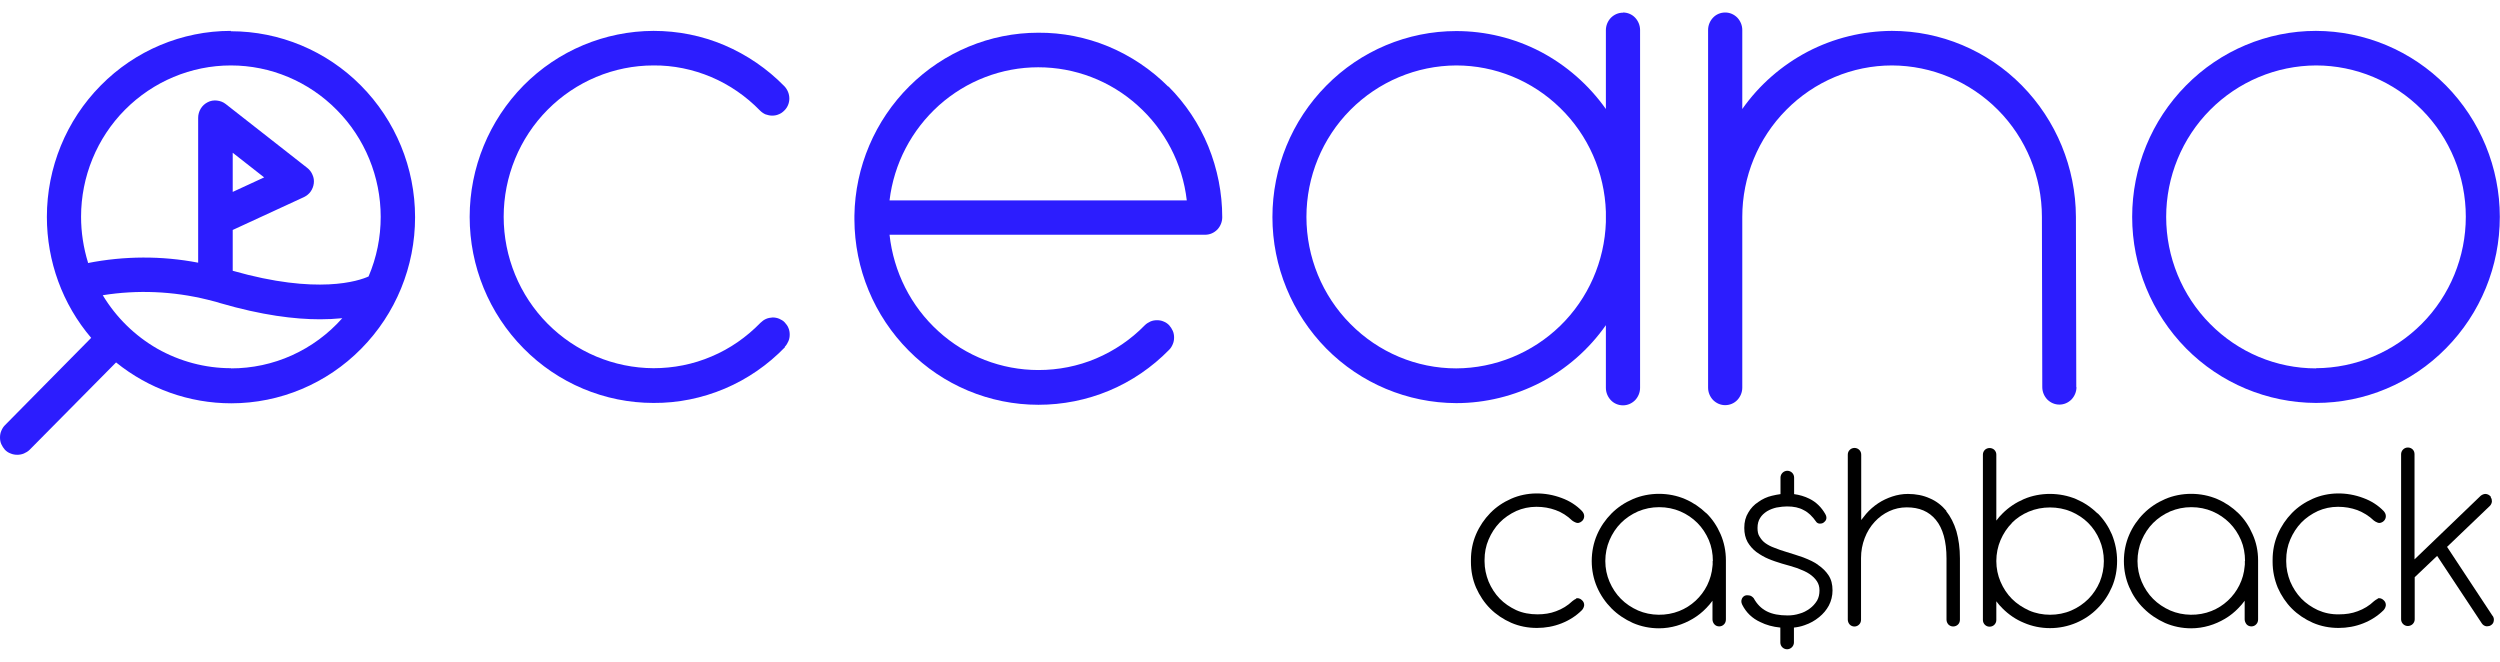 <svg width="136" height="36" viewBox="0 0 136 36" fill="none" xmlns="http://www.w3.org/2000/svg">
<path d="M89.22 12.13V11.8C89.22 11.69 89.22 11.58 89.22 11.47V12.13Z" fill="#2C1DFE"/>
<path d="M88.29 0.69C88.04 0.69 87.81 0.79 87.63 0.97C87.46 1.15 87.36 1.39 87.36 1.64V5.93C86.43 4.62 85.21 3.55 83.8 2.81C82.38 2.07 80.81 1.69 79.22 1.69C76.57 1.69 74.02 2.76 72.15 4.66C70.27 6.56 69.22 9.13 69.22 11.81C69.22 14.49 70.28 17.06 72.15 18.96C74.03 20.86 76.57 21.92 79.22 21.93C80.81 21.93 82.38 21.54 83.8 20.81C85.22 20.07 86.44 19 87.36 17.69V21.1C87.36 21.35 87.46 21.59 87.63 21.77C87.8 21.95 88.04 22.05 88.29 22.05C88.54 22.05 88.77 21.95 88.95 21.77C89.12 21.59 89.22 21.35 89.22 21.1V1.63C89.22 1.38 89.12 1.14 88.95 0.96C88.78 0.78 88.54 0.68 88.29 0.68V0.69ZM79.22 20.04C77.06 20.04 74.99 19.17 73.46 17.62C71.93 16.08 71.07 13.98 71.07 11.8C71.07 9.62 71.93 7.52 73.46 5.98C74.99 4.44 77.06 3.57 79.22 3.56C81.33 3.56 83.36 4.39 84.88 5.88C86.4 7.36 87.29 9.38 87.36 11.52V12.08C87.29 14.21 86.4 16.24 84.88 17.72C83.36 19.2 81.33 20.03 79.22 20.04Z" fill="#2C1DFE"/>
<path d="M125.99 1.68C123.34 1.68 120.79 2.75 118.92 4.65C117.04 6.55 115.99 9.12 115.99 11.8C115.99 14.48 117.05 17.05 118.92 18.95C120.8 20.85 123.34 21.91 125.99 21.92C128.64 21.92 131.19 20.85 133.06 18.95C134.94 17.05 135.99 14.48 135.99 11.8C135.99 9.12 134.93 6.55 133.06 4.65C131.18 2.75 128.64 1.69 125.99 1.68ZM125.99 20.04C123.83 20.04 121.76 19.17 120.23 17.62C118.7 16.08 117.84 13.98 117.84 11.8C117.84 9.62 118.7 7.52 120.23 5.98C121.76 4.44 123.83 3.57 125.99 3.56C128.15 3.56 130.22 4.43 131.75 5.97C133.28 7.51 134.14 9.61 134.14 11.79C134.14 13.97 133.28 16.07 131.75 17.61C130.22 19.15 128.15 20.02 125.99 20.03V20.04Z" fill="#2C1DFE"/>
<path d="M42.7 18.89C41.77 19.85 40.66 20.62 39.43 21.14C38.2 21.66 36.88 21.93 35.55 21.92C32.9 21.92 30.35 20.85 28.48 18.95C26.6 17.05 25.55 14.48 25.55 11.8C25.55 9.12 26.61 6.55 28.48 4.65C30.36 2.75 32.9 1.69 35.55 1.68C36.88 1.68 38.19 1.94 39.41 2.46C40.63 2.98 41.74 3.74 42.67 4.69C42.84 4.87 42.94 5.11 42.94 5.36C42.94 5.61 42.84 5.85 42.66 6.02C42.57 6.11 42.47 6.18 42.36 6.22C42.25 6.27 42.13 6.29 42 6.29C41.88 6.29 41.76 6.26 41.64 6.22C41.53 6.17 41.43 6.1 41.34 6.01C40.58 5.23 39.68 4.61 38.69 4.19C37.69 3.77 36.63 3.55 35.55 3.56C33.39 3.56 31.32 4.43 29.79 5.97C28.26 7.51 27.4 9.61 27.4 11.79C27.4 13.97 28.26 16.07 29.79 17.61C31.32 19.15 33.39 20.02 35.55 20.03C36.63 20.03 37.71 19.82 38.71 19.39C39.71 18.97 40.61 18.34 41.37 17.56C41.46 17.47 41.56 17.4 41.67 17.35C41.78 17.3 41.9 17.28 42.03 17.27C42.15 17.27 42.27 17.29 42.39 17.34C42.5 17.39 42.61 17.45 42.69 17.54C42.77 17.63 42.85 17.73 42.89 17.84C42.94 17.95 42.96 18.08 42.96 18.2C42.96 18.32 42.94 18.45 42.89 18.56C42.84 18.67 42.78 18.78 42.69 18.87L42.7 18.89Z" fill="#2C1DFE"/>
<path d="M12.55 1.68C9.9 1.68 7.35 2.75 5.48 4.65C3.6 6.55 2.55 9.12 2.55 11.8C2.55 14.22 3.4 16.55 4.96 18.38L0.27 23.13C0.18 23.22 0.12 23.32 0.07 23.44C0.02 23.55 0 23.68 0 23.8C0 23.92 0.02 24.05 0.07 24.16C0.12 24.27 0.19 24.38 0.27 24.47C0.36 24.56 0.46 24.63 0.58 24.67C0.69 24.72 0.82 24.74 0.94 24.74C1.06 24.74 1.18 24.72 1.3 24.67C1.41 24.62 1.52 24.56 1.61 24.47L6.31 19.72H6.32C8.09 21.15 10.3 21.94 12.58 21.94C15.23 21.94 17.78 20.87 19.65 18.97C21.53 17.07 22.58 14.5 22.58 11.82C22.58 9.13 21.52 6.56 19.64 4.66C17.76 2.76 15.21 1.7 12.56 1.7L12.55 1.68ZM4.79 14.29C4.54 13.48 4.41 12.64 4.41 11.79C4.41 9.61 5.27 7.51 6.8 5.97C8.33 4.43 10.4 3.56 12.56 3.56C14.72 3.56 16.79 4.43 18.32 5.98C19.85 7.52 20.71 9.62 20.71 11.8C20.71 12.91 20.49 14.01 20.05 15.04C19.52 15.28 17.28 16.05 12.66 14.73V12.51L16.54 10.72C16.68 10.65 16.81 10.55 16.9 10.42C16.99 10.29 17.05 10.14 17.07 9.98C17.09 9.82 17.07 9.66 17 9.51C16.94 9.36 16.84 9.23 16.71 9.13L12.28 5.66C12.14 5.55 11.98 5.49 11.8 5.47C11.63 5.45 11.45 5.48 11.3 5.56C11.14 5.64 11.01 5.76 10.92 5.91C10.83 6.06 10.78 6.23 10.78 6.41V14.29C8.8 13.91 6.76 13.92 4.78 14.31L4.79 14.29ZM12.66 10.44V8.31L14.37 9.65L12.66 10.44ZM12.56 20.03C11.16 20.03 9.78 19.66 8.56 18.97C7.34 18.27 6.32 17.27 5.59 16.06C7.48 15.76 9.41 15.84 11.28 16.3C11.43 16.34 11.59 16.38 11.75 16.42C11.83 16.44 11.9 16.46 11.98 16.49C14.24 17.15 16.03 17.37 17.41 17.37C17.81 17.37 18.22 17.35 18.62 17.31C17.86 18.17 16.92 18.86 15.88 19.33C14.84 19.8 13.71 20.04 12.57 20.04L12.56 20.03Z" fill="#2C1DFE"/>
<path d="M87.37 11.8V12.08V11.52C87.37 11.61 87.37 11.71 87.37 11.8Z" fill="#2C1DFE"/>
<path d="M112.96 21.06C112.96 21.31 112.86 21.55 112.69 21.73C112.51 21.91 112.28 22.01 112.03 22.01C111.78 22.01 111.55 21.91 111.37 21.73C111.2 21.55 111.1 21.31 111.1 21.06L111.08 11.8C111.08 9.62 110.22 7.52 108.69 5.98C107.16 4.44 105.09 3.57 102.93 3.56C100.77 3.56 98.7 4.43 97.17 5.98C95.64 7.52 94.78 9.62 94.78 11.8V21.09C94.78 21.34 94.68 21.58 94.51 21.76C94.34 21.94 94.1 22.04 93.85 22.04C93.6 22.04 93.37 21.94 93.19 21.76C93.02 21.58 92.92 21.34 92.92 21.09V1.63C92.92 1.38 93.02 1.14 93.19 0.96C93.36 0.78 93.6 0.68 93.85 0.68C94.1 0.68 94.33 0.78 94.51 0.96C94.68 1.14 94.78 1.38 94.78 1.63V5.93C95.7 4.62 96.93 3.55 98.34 2.81C99.76 2.07 101.33 1.69 102.92 1.68C105.57 1.68 108.12 2.75 109.99 4.65C111.86 6.55 112.92 9.12 112.93 11.8L112.95 21.06H112.96Z" fill="#2C1DFE"/>
<path d="M63.55 4.71C62.62 3.78 61.52 3.04 60.3 2.53C59.09 2.03 57.791 1.77 56.48 1.78C53.861 1.78 51.34 2.83 49.471 4.69C47.6 6.55 46.52 9.08 46.48 11.73C46.48 11.77 46.48 11.8 46.48 11.84C46.48 11.87 46.48 11.91 46.48 11.94C46.49 14.62 47.55 17.18 49.431 19.07C51.3 20.96 53.84 22.02 56.49 22.02C57.81 22.02 59.12 21.76 60.34 21.25C61.56 20.74 62.67 19.98 63.6 19.03C63.691 18.94 63.751 18.84 63.8 18.72C63.85 18.61 63.87 18.48 63.87 18.36C63.87 18.24 63.85 18.11 63.8 18C63.751 17.89 63.681 17.78 63.6 17.69C63.511 17.6 63.41 17.53 63.3 17.49C63.191 17.44 63.071 17.42 62.941 17.42C62.81 17.42 62.7 17.44 62.581 17.49C62.471 17.54 62.361 17.61 62.281 17.69C61.52 18.47 60.62 19.08 59.63 19.5C58.641 19.92 57.571 20.13 56.49 20.13C54.48 20.13 52.541 19.38 51.05 18.02C49.55 16.66 48.611 14.79 48.391 12.77H65.561C65.811 12.77 66.04 12.67 66.221 12.49C66.391 12.31 66.49 12.07 66.49 11.82C66.49 10.5 66.231 9.19 65.731 7.96C65.231 6.74 64.49 5.63 63.56 4.7L63.55 4.71ZM48.391 10.9C48.63 8.9 49.59 7.07 51.081 5.73C52.571 4.4 54.49 3.66 56.48 3.66C58.471 3.66 60.391 4.39 61.88 5.73C63.37 7.06 64.331 8.9 64.561 10.9H48.391Z" fill="#2C1DFE"/>
<path d="M98.909 30.73C98.7 30.58 98.45 30.46 98.09 30.32C97.799 30.22 97.49 30.12 97.129 30.01C96.939 29.95 96.74 29.89 96.529 29.8C96.329 29.73 96.169 29.64 96.04 29.55C95.9 29.45 95.809 29.34 95.719 29.19C95.639 29.07 95.609 28.92 95.609 28.72C95.609 28.5 95.659 28.32 95.749 28.18C95.84 28.03 95.96 27.92 96.129 27.81C96.299 27.71 96.469 27.65 96.639 27.61C96.87 27.57 97.049 27.55 97.21 27.55C97.579 27.55 97.87 27.61 98.12 27.75C98.37 27.87 98.59 28.08 98.82 28.41C98.879 28.47 98.969 28.5 99.059 28.48C99.129 28.48 99.2 28.44 99.249 28.39C99.309 28.34 99.43 28.2 99.299 27.97C99.09 27.6 98.799 27.31 98.43 27.13C98.169 27 97.889 26.92 97.6 26.88V25.98C97.6 25.77 97.43 25.61 97.23 25.61C97.029 25.61 96.859 25.78 96.859 25.98V26.88C96.71 26.9 96.559 26.93 96.389 26.97C96.129 27.03 95.87 27.15 95.65 27.31C95.43 27.45 95.24 27.65 95.109 27.88C94.96 28.12 94.889 28.39 94.889 28.72C94.889 29.02 94.95 29.27 95.07 29.49C95.189 29.69 95.35 29.88 95.549 30.03C95.76 30.18 95.98 30.31 96.2 30.4C96.43 30.5 96.68 30.58 96.939 30.66C97.24 30.74 97.529 30.83 97.779 30.91C98.059 31.02 98.269 31.11 98.43 31.22C98.609 31.34 98.74 31.47 98.84 31.62C98.93 31.76 98.98 31.91 98.98 32.12C98.98 32.33 98.939 32.51 98.85 32.67C98.74 32.85 98.609 32.99 98.46 33.1C98.269 33.24 98.09 33.33 97.9 33.38C97.689 33.45 97.469 33.48 97.249 33.48C96.79 33.48 96.419 33.41 96.12 33.26C95.82 33.11 95.579 32.87 95.4 32.54C95.329 32.46 95.249 32.4 95.15 32.39C95.079 32.38 94.999 32.37 94.909 32.41C94.829 32.45 94.769 32.53 94.749 32.6C94.7 32.72 94.749 32.83 94.779 32.9C94.99 33.32 95.32 33.64 95.76 33.84C96.079 34 96.439 34.1 96.85 34.14V34.95C96.85 35.16 97.019 35.32 97.219 35.32C97.419 35.32 97.59 35.15 97.59 34.95V34.14C97.779 34.12 97.98 34.08 98.169 34.01C98.469 33.91 98.73 33.76 98.95 33.58C99.189 33.39 99.359 33.18 99.49 32.94C99.62 32.69 99.689 32.41 99.689 32.12C99.689 31.78 99.62 31.52 99.469 31.29C99.329 31.08 99.139 30.89 98.9 30.73H98.909Z" fill="black"/>
<path d="M85.749 32.57C85.68 32.6 85.609 32.64 85.54 32.7C85.279 32.95 84.98 33.13 84.65 33.25C84.34 33.37 83.999 33.42 83.639 33.42C83.23 33.42 82.829 33.35 82.48 33.19C82.139 33.03 81.829 32.82 81.579 32.56C81.329 32.3 81.129 31.99 80.98 31.64C80.84 31.29 80.76 30.92 80.76 30.54C80.76 30.53 80.76 30.52 80.76 30.5C80.76 30.49 80.76 30.47 80.76 30.46C80.76 30.07 80.829 29.7 80.98 29.35C81.129 29 81.329 28.69 81.579 28.43C81.829 28.17 82.139 27.96 82.48 27.8C82.82 27.65 83.189 27.57 83.579 27.57C83.96 27.57 84.299 27.63 84.629 27.75C84.96 27.87 85.26 28.06 85.529 28.32C85.59 28.37 85.659 28.4 85.73 28.43C85.809 28.46 85.919 28.47 86.059 28.35C86.139 28.28 86.18 28.18 86.18 28.08C86.18 27.98 86.139 27.89 86.059 27.8C85.76 27.49 85.389 27.25 84.95 27.09C84.049 26.75 83.049 26.76 82.21 27.13C81.779 27.32 81.389 27.58 81.07 27.91C80.749 28.24 80.49 28.62 80.299 29.06C80.109 29.5 80.019 29.97 80.019 30.46C80.019 30.48 80.019 30.51 80.019 30.51V30.57C80.019 31.06 80.109 31.53 80.299 31.97C80.49 32.4 80.749 32.79 81.07 33.11C81.389 33.43 81.779 33.69 82.21 33.88C82.65 34.07 83.12 34.16 83.609 34.16C84.07 34.16 84.519 34.08 84.95 33.91C85.379 33.74 85.749 33.5 86.059 33.19C86.129 33.11 86.169 33.02 86.18 32.92C86.18 32.81 86.139 32.72 86.059 32.65C85.919 32.52 85.799 32.53 85.719 32.56L85.749 32.57Z" fill="black"/>
<path d="M92.82 27.92C92.49 27.6 92.109 27.34 91.669 27.15C90.79 26.77 89.71 26.77 88.829 27.15C88.389 27.34 87.999 27.6 87.669 27.93C87.34 28.26 87.07 28.65 86.879 29.09C86.689 29.53 86.59 30.02 86.59 30.52C86.59 31.02 86.689 31.5 86.879 31.94C87.07 32.38 87.34 32.77 87.669 33.1C87.999 33.43 88.389 33.69 88.829 33.89C89.269 34.08 89.749 34.18 90.249 34.18C90.579 34.18 90.909 34.13 91.219 34.04C91.529 33.95 91.82 33.82 92.09 33.66C92.359 33.5 92.6 33.31 92.82 33.08C92.939 32.96 93.059 32.82 93.159 32.68V33.69C93.159 33.8 93.2 33.89 93.26 33.96C93.4 34.12 93.659 34.11 93.79 33.96C93.859 33.89 93.889 33.8 93.889 33.69V30.48C93.889 29.98 93.79 29.5 93.6 29.06C93.409 28.62 93.15 28.23 92.82 27.91V27.92ZM93.169 30.52C93.169 30.52 93.169 30.59 93.169 30.62C93.169 30.65 93.169 30.69 93.169 30.71C93.169 30.74 93.159 30.77 93.159 30.8C93.129 31.17 93.029 31.51 92.87 31.84C92.71 32.16 92.499 32.44 92.24 32.68C91.98 32.92 91.68 33.11 91.35 33.24C90.65 33.52 89.799 33.51 89.109 33.21C88.749 33.05 88.439 32.84 88.18 32.58C87.919 32.32 87.71 32 87.559 31.65C87.409 31.3 87.329 30.92 87.329 30.52C87.329 30.12 87.409 29.73 87.559 29.38C87.71 29.03 87.919 28.71 88.18 28.45C88.439 28.19 88.749 27.98 89.109 27.82C89.469 27.67 89.85 27.59 90.26 27.59C90.669 27.59 91.059 27.67 91.409 27.82C91.76 27.97 92.07 28.18 92.34 28.45C92.6 28.71 92.809 29.03 92.96 29.38C93.109 29.73 93.18 30.12 93.18 30.52H93.169Z" fill="black"/>
<path d="M105.89 27.8C105.64 27.5 105.34 27.26 104.98 27.11C104.63 26.95 104.23 26.87 103.79 26.87C103.5 26.87 103.21 26.92 102.94 27.01C102.67 27.1 102.41 27.22 102.17 27.38C101.93 27.54 101.71 27.73 101.52 27.95C101.43 28.06 101.34 28.17 101.25 28.29V24.74C101.25 24.64 101.22 24.55 101.15 24.48C101.01 24.33 100.76 24.33 100.62 24.48C100.55 24.55 100.52 24.64 100.52 24.74V33.71C100.52 33.81 100.56 33.9 100.62 33.97C100.76 34.12 101 34.12 101.14 33.97C101.21 33.9 101.24 33.81 101.24 33.71V30.36C101.24 29.97 101.31 29.61 101.44 29.27C101.57 28.93 101.75 28.64 101.98 28.39C102.21 28.14 102.47 27.95 102.77 27.81C103.07 27.67 103.39 27.6 103.73 27.6C104.41 27.6 104.93 27.82 105.31 28.28C105.69 28.74 105.89 29.44 105.89 30.38V33.71C105.89 33.81 105.93 33.9 105.99 33.97C106.06 34.04 106.15 34.08 106.25 34.08C106.36 34.08 106.45 34.04 106.52 33.97C106.59 33.9 106.62 33.81 106.62 33.71V30.37C106.62 29.82 106.55 29.33 106.43 28.9C106.3 28.47 106.11 28.1 105.87 27.8H105.89Z" fill="black"/>
<path d="M114.1 27.93C113.77 27.6 113.38 27.34 112.94 27.15C112.06 26.78 110.99 26.77 110.1 27.15C109.66 27.34 109.27 27.6 108.94 27.93C108.82 28.05 108.7 28.18 108.6 28.32V24.73C108.6 24.63 108.56 24.54 108.49 24.47C108.35 24.34 108.12 24.34 107.98 24.47C107.91 24.54 107.87 24.63 107.87 24.73V33.73C107.87 33.83 107.91 33.92 107.98 33.99C108.12 34.13 108.36 34.12 108.49 33.99C108.56 33.92 108.6 33.83 108.6 33.73V32.71C108.7 32.85 108.82 32.98 108.94 33.1C109.27 33.43 109.66 33.7 110.1 33.88C110.54 34.07 111.02 34.17 111.52 34.17C112.02 34.17 112.5 34.07 112.95 33.88C113.39 33.69 113.78 33.43 114.11 33.09C114.44 32.76 114.7 32.37 114.89 31.93C115.08 31.49 115.17 31.01 115.17 30.51C115.17 30.01 115.07 29.53 114.89 29.08C114.7 28.64 114.44 28.25 114.11 27.92L114.1 27.93ZM109.44 28.45C109.7 28.19 110.01 27.98 110.37 27.83C111.08 27.53 111.96 27.53 112.67 27.83C113.02 27.98 113.34 28.19 113.6 28.45C113.86 28.71 114.07 29.02 114.22 29.38C114.37 29.73 114.45 30.12 114.45 30.52C114.45 30.92 114.37 31.3 114.23 31.65C114.08 32 113.87 32.32 113.61 32.58C113.35 32.84 113.03 33.06 112.68 33.21C111.97 33.52 111.08 33.52 110.38 33.21C110.03 33.05 109.71 32.84 109.45 32.58C109.19 32.32 108.98 32 108.83 31.65C108.68 31.3 108.6 30.92 108.6 30.52C108.6 30.12 108.68 29.73 108.83 29.38C108.98 29.03 109.19 28.71 109.45 28.45H109.44Z" fill="black"/>
<path d="M121.77 27.92C121.44 27.6 121.06 27.34 120.62 27.15C119.74 26.77 118.66 26.77 117.78 27.15C117.34 27.34 116.95 27.6 116.62 27.93C116.29 28.26 116.02 28.65 115.83 29.09C115.64 29.53 115.54 30.01 115.54 30.52C115.54 31.03 115.64 31.5 115.83 31.94C116.02 32.38 116.28 32.77 116.62 33.1C116.95 33.43 117.34 33.69 117.78 33.89C118.22 34.08 118.7 34.18 119.2 34.18C119.53 34.18 119.86 34.13 120.17 34.04C120.48 33.95 120.77 33.82 121.04 33.66C121.31 33.5 121.55 33.31 121.77 33.08C121.89 32.96 122.01 32.82 122.11 32.68V33.69C122.11 33.79 122.15 33.88 122.21 33.96C122.35 34.12 122.61 34.11 122.74 33.96C122.81 33.89 122.84 33.8 122.84 33.69V30.48C122.84 29.98 122.74 29.5 122.54 29.06C122.35 28.62 122.09 28.23 121.76 27.91L121.77 27.92ZM122.12 30.52C122.12 30.52 122.12 30.59 122.12 30.62C122.12 30.65 122.12 30.69 122.12 30.71C122.12 30.74 122.11 30.77 122.11 30.8C122.08 31.17 121.98 31.52 121.82 31.84C121.66 32.16 121.45 32.44 121.19 32.68C120.93 32.92 120.63 33.11 120.3 33.24C119.6 33.52 118.75 33.51 118.06 33.21C117.7 33.05 117.39 32.84 117.13 32.58C116.87 32.32 116.66 32 116.51 31.65C116.36 31.3 116.28 30.92 116.28 30.52C116.28 30.12 116.36 29.73 116.51 29.38C116.66 29.03 116.87 28.71 117.13 28.45C117.39 28.19 117.7 27.98 118.06 27.82C118.42 27.67 118.8 27.59 119.21 27.59C119.62 27.59 120.01 27.67 120.36 27.82C120.71 27.97 121.02 28.18 121.29 28.45C121.55 28.71 121.76 29.03 121.91 29.38C122.06 29.73 122.13 30.12 122.13 30.52H122.12Z" fill="black"/>
<path d="M129.36 32.57C129.29 32.6 129.22 32.64 129.15 32.7C128.89 32.95 128.59 33.13 128.26 33.25C127.95 33.37 127.61 33.42 127.25 33.42C126.84 33.43 126.45 33.35 126.09 33.19C125.75 33.03 125.44 32.82 125.19 32.56C124.94 32.3 124.74 31.99 124.59 31.64C124.45 31.29 124.37 30.92 124.37 30.54C124.37 30.53 124.37 30.52 124.37 30.5C124.37 30.49 124.37 30.48 124.37 30.46C124.37 30.07 124.44 29.7 124.59 29.35C124.74 29 124.94 28.69 125.19 28.43C125.44 28.17 125.75 27.96 126.09 27.8C126.43 27.65 126.8 27.57 127.19 27.57C127.56 27.57 127.91 27.63 128.24 27.75C128.57 27.88 128.87 28.06 129.14 28.32C129.2 28.37 129.27 28.4 129.34 28.43C129.41 28.46 129.53 28.47 129.67 28.35C129.75 28.28 129.79 28.18 129.79 28.08C129.79 27.98 129.75 27.89 129.67 27.8C129.37 27.49 129 27.25 128.56 27.09C127.66 26.75 126.66 26.76 125.82 27.13C125.39 27.32 125 27.58 124.68 27.91C124.36 28.24 124.1 28.62 123.91 29.06C123.72 29.5 123.63 29.97 123.63 30.46V30.57C123.63 31.06 123.73 31.53 123.91 31.97C124.1 32.4 124.36 32.79 124.68 33.11C125 33.43 125.39 33.69 125.82 33.88C126.26 34.07 126.73 34.16 127.22 34.16C127.68 34.16 128.13 34.08 128.56 33.91C128.99 33.74 129.36 33.5 129.67 33.19C129.74 33.11 129.78 33.02 129.79 32.92C129.79 32.81 129.75 32.72 129.67 32.65C129.53 32.52 129.41 32.53 129.33 32.56L129.36 32.57Z" fill="black"/>
<path d="M135.6 33.51L133.12 29.75L135.46 27.51C135.52 27.44 135.55 27.37 135.56 27.28C135.56 27.2 135.55 27.13 135.5 27.06V27.02L135.46 26.98C135.39 26.91 135.31 26.88 135.22 26.87C135.13 26.87 135.04 26.9 134.95 26.97L131.35 30.43V24.71C131.35 24.61 131.32 24.52 131.25 24.45C131.11 24.31 130.87 24.31 130.73 24.45C130.66 24.52 130.62 24.61 130.62 24.71V33.69C130.62 33.79 130.66 33.88 130.73 33.95C130.87 34.09 131.1 34.09 131.25 33.95C131.32 33.88 131.36 33.79 131.36 33.69V31.4L132.58 30.24L135.01 33.91C135.07 34 135.15 34.05 135.25 34.07C135.27 34.07 135.29 34.07 135.31 34.07C135.38 34.07 135.45 34.05 135.51 34.01C135.59 33.96 135.65 33.88 135.66 33.78C135.68 33.68 135.66 33.59 135.6 33.5V33.51Z" fill="black"/>
</svg>